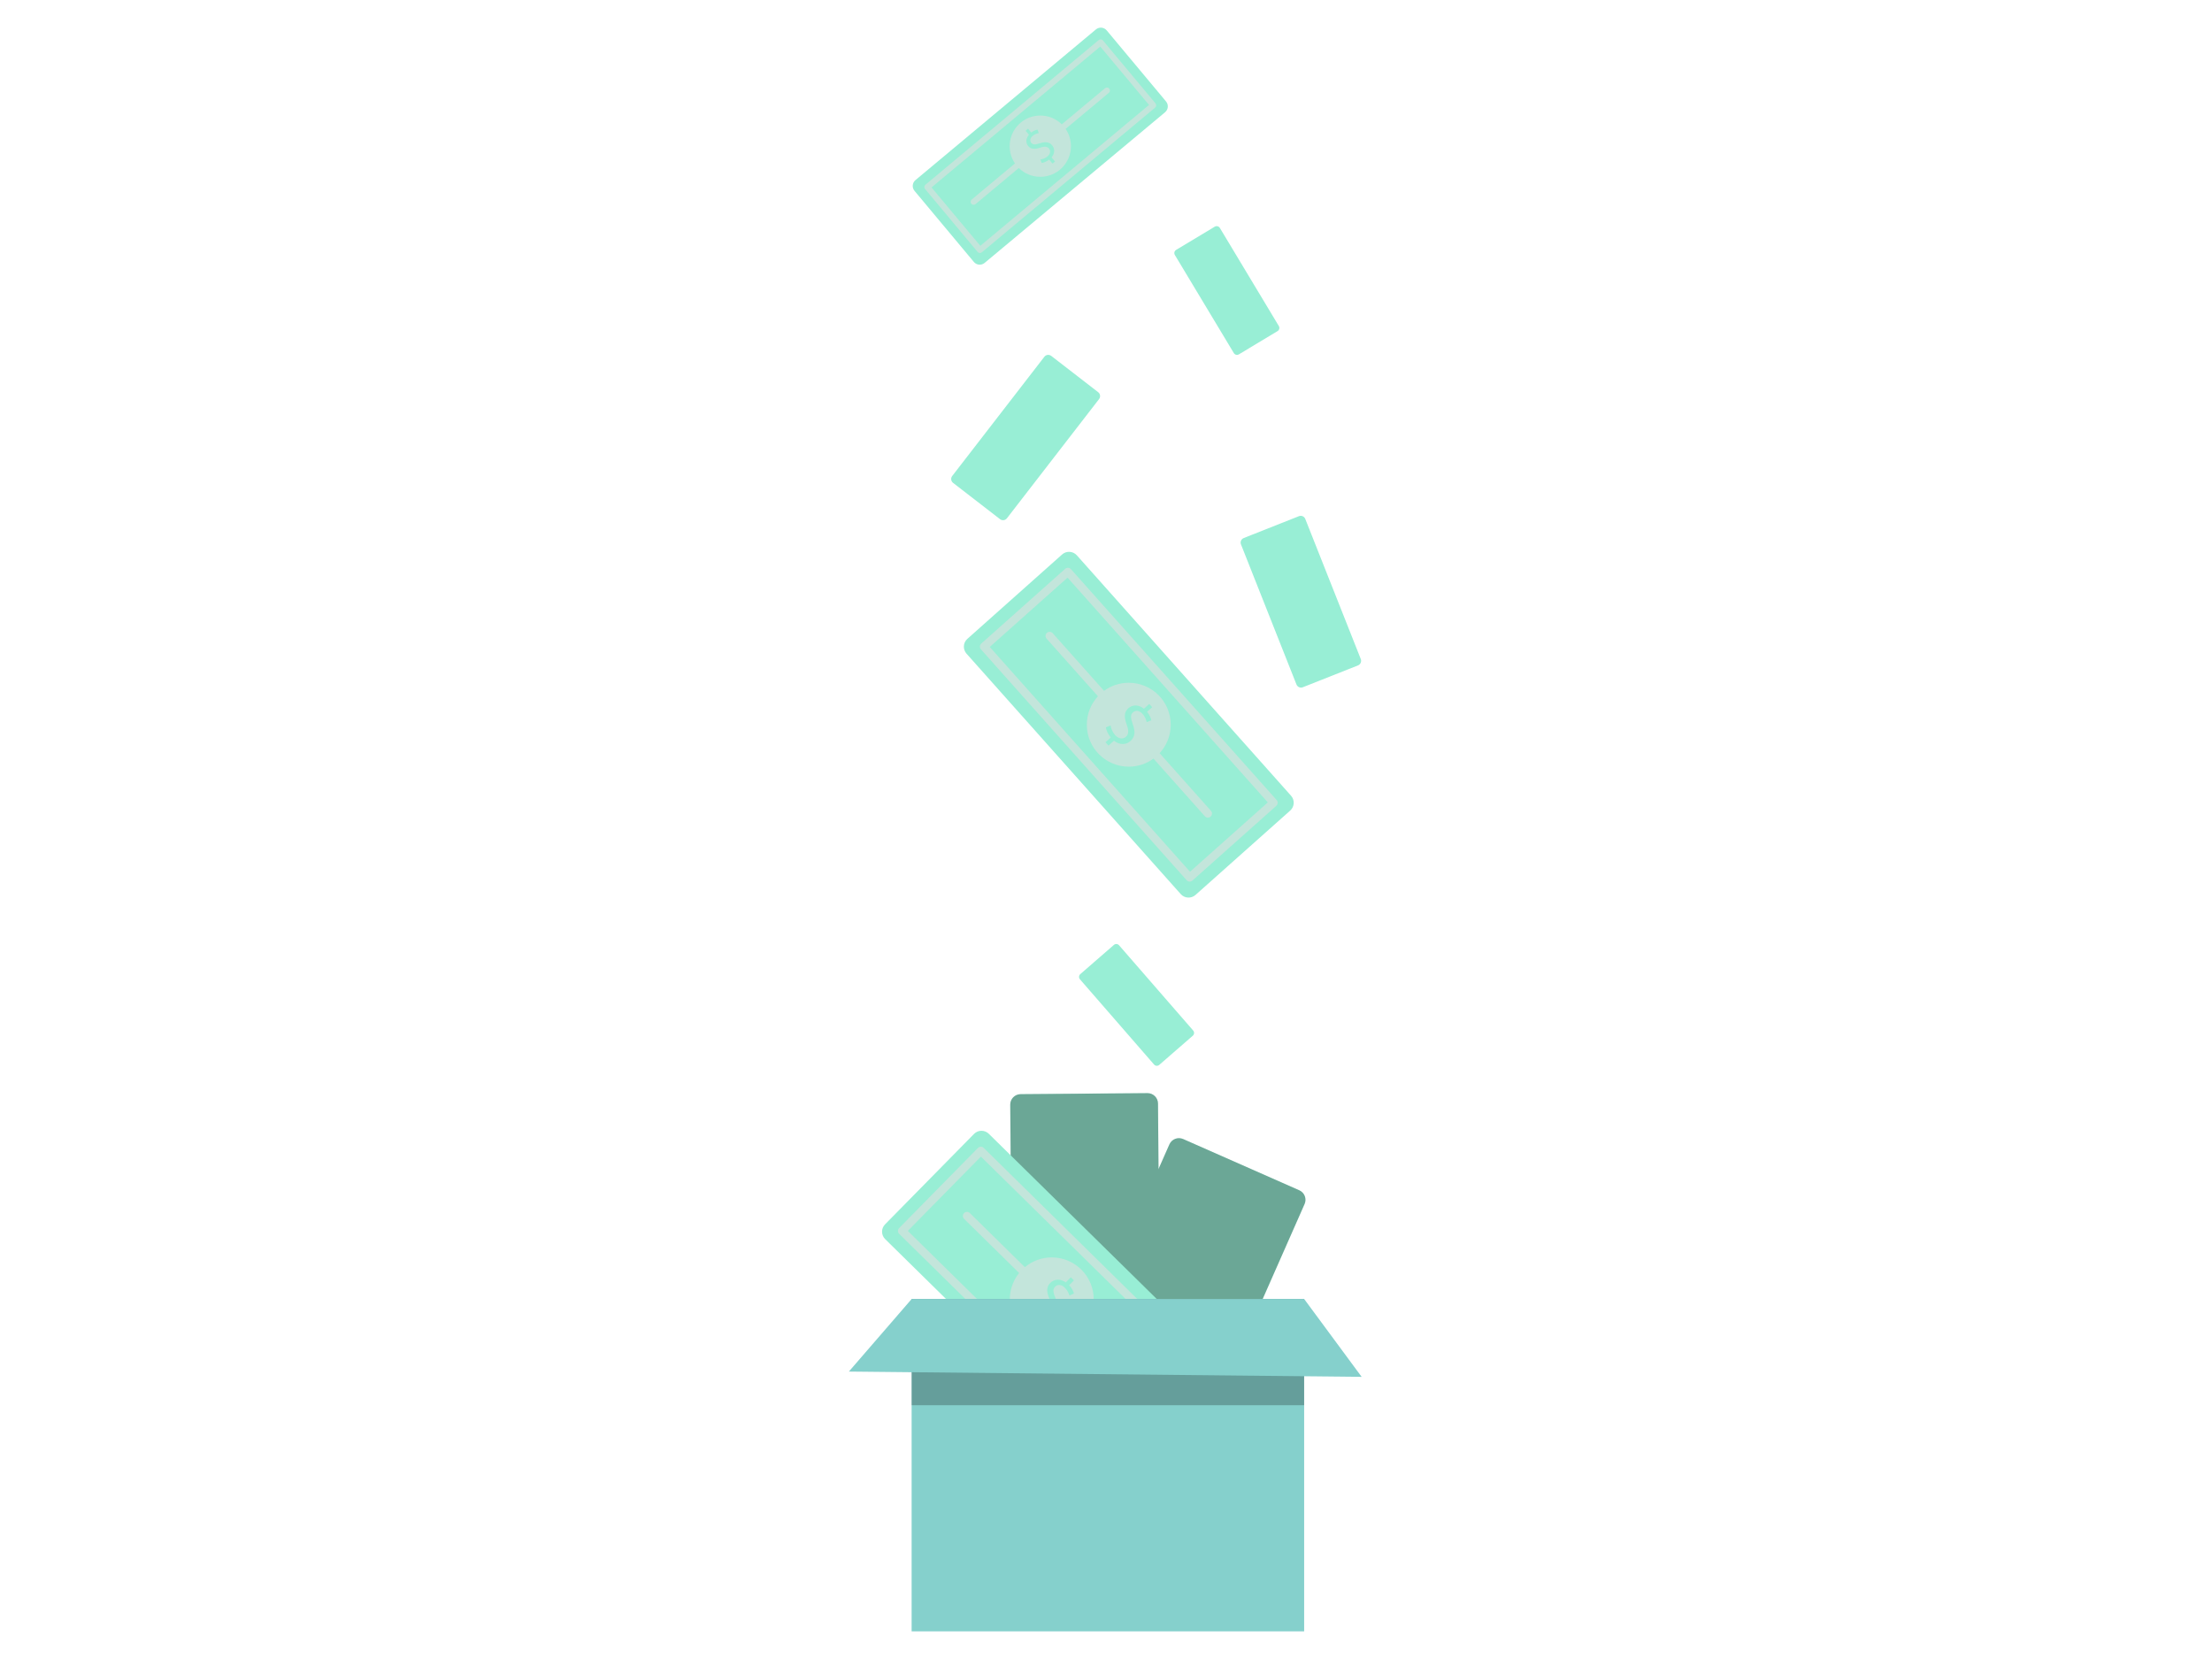 <svg width="192" height="144" viewBox="0 0 192 144" fill="none" xmlns="http://www.w3.org/2000/svg">
<path d="M113.297 45.043L118.115 57.204C118.202 57.422 118.093 57.668 117.876 57.756L113.084 59.653C112.867 59.741 112.621 59.632 112.533 59.414L107.716 47.253C107.628 47.035 107.737 46.789 107.955 46.701L112.746 44.804C112.964 44.716 113.212 44.825 113.297 45.043Z" fill="#98EED5"/>
<path d="M97.134 82.05L103.567 89.448C103.683 89.581 103.669 89.782 103.536 89.898L100.622 92.432C100.489 92.548 100.288 92.534 100.172 92.401L93.739 85.003C93.623 84.87 93.637 84.669 93.769 84.553L96.684 82.019C96.817 81.903 97.018 81.917 97.134 82.05Z" fill="#98EED5"/>
<path d="M102.487 77.607L83.892 56.736C83.559 56.362 83.592 55.787 83.965 55.454L92.188 48.129C92.561 47.795 93.136 47.828 93.47 48.202L112.065 69.073C112.398 69.447 112.365 70.022 111.991 70.355L103.769 77.68C103.393 78.014 102.821 77.981 102.487 77.607Z" fill="#98EED5"/>
<path fill-rule="evenodd" clip-rule="evenodd" d="M92.456 49.372C92.602 49.242 92.826 49.255 92.957 49.401L110.813 69.442C110.943 69.588 110.93 69.813 110.784 69.943L103.501 76.432C103.354 76.563 103.13 76.55 103 76.403L85.144 56.362C85.013 56.216 85.026 55.992 85.173 55.861L92.456 49.372ZM92.663 50.138L85.91 56.155L103.293 75.666L110.047 69.649L92.663 50.138Z" fill="#C3E5DB"/>
<path d="M91.373 54.961C91.242 54.814 91.018 54.801 90.872 54.932C90.725 55.062 90.713 55.286 90.843 55.433L95.301 60.436C94.701 61.085 94.335 61.952 94.335 62.905C94.335 64.916 95.966 66.546 97.977 66.546C98.779 66.546 99.521 66.287 100.123 65.847L104.58 70.85C104.71 70.996 104.935 71.009 105.081 70.879C105.228 70.749 105.241 70.524 105.11 70.378L100.653 65.375C101.252 64.726 101.618 63.858 101.618 62.905C101.618 60.894 99.988 59.264 97.977 59.264C97.174 59.264 96.432 59.524 95.831 59.963L91.373 54.961Z" fill="#C3E5DB"/>
<path d="M95.952 64.428L96.416 64.014C96.184 63.744 96.021 63.394 95.992 63.132L96.399 62.968C96.437 63.231 96.562 63.548 96.792 63.806C97.083 64.132 97.466 64.185 97.729 63.95C97.982 63.726 97.978 63.406 97.814 62.945C97.58 62.313 97.535 61.835 97.932 61.48C98.314 61.139 98.843 61.154 99.29 61.516L99.754 61.102L100.007 61.386L99.563 61.783C99.799 62.067 99.894 62.32 99.934 62.524L99.53 62.68C99.499 62.533 99.433 62.256 99.17 61.963C98.855 61.61 98.524 61.665 98.342 61.828C98.103 62.041 98.136 62.318 98.325 62.864C98.555 63.51 98.529 63.96 98.119 64.324C97.757 64.648 97.192 64.698 96.693 64.294L96.215 64.719L95.952 64.428Z" fill="#98EED5"/>
<path d="M87.917 123.84L87.688 95.887C87.683 95.385 88.088 94.976 88.587 94.971L99.598 94.881C100.1 94.877 100.509 95.281 100.514 95.781L100.744 123.733C100.748 124.235 100.344 124.644 99.844 124.649L88.833 124.739C88.331 124.743 87.922 124.341 87.917 123.84Z" fill="#98EED5"/>
<path d="M90.216 124.905L101.502 99.331C101.705 98.872 102.24 98.664 102.699 98.867L112.774 103.313C113.233 103.516 113.441 104.051 113.237 104.51L101.951 130.085C101.748 130.544 101.213 130.752 100.754 130.548L90.68 126.103C90.221 125.899 90.012 125.364 90.216 124.905Z" fill="#98EED5"/>
<path opacity="0.3" d="M112.775 103.315L102.7 98.869C102.241 98.666 101.706 98.874 101.503 99.333L100.561 101.467L100.514 95.784C100.509 95.282 100.1 94.88 99.598 94.885L88.587 94.972C88.085 94.977 87.683 95.386 87.688 95.888L87.917 123.841C87.922 124.342 88.331 124.744 88.833 124.74L90.293 124.728L90.215 124.903C90.011 125.362 90.219 125.897 90.678 126.1L100.753 130.546C101.212 130.749 101.747 130.541 101.95 130.082L113.236 104.508C113.44 104.053 113.231 103.516 112.775 103.315Z" fill="black"/>
<path d="M96.762 127.157L76.833 107.555C76.475 107.202 76.47 106.63 76.823 106.272L84.546 98.422C84.898 98.065 85.471 98.06 85.828 98.412L105.757 118.015C106.115 118.368 106.12 118.94 105.767 119.297L98.044 127.148C97.694 127.503 97.119 127.508 96.762 127.157Z" fill="#98EED5"/>
<path fill-rule="evenodd" clip-rule="evenodd" d="M84.885 99.642C85.022 99.502 85.247 99.501 85.387 99.638L104.523 118.463C104.662 118.6 104.664 118.825 104.527 118.965L97.686 125.919C97.548 126.059 97.323 126.061 97.184 125.923L78.047 107.098C77.908 106.961 77.906 106.736 78.043 106.597L84.885 99.642ZM85.142 100.393L78.798 106.841L97.428 125.169L103.772 118.72L85.142 100.393Z" fill="#C3E5DB"/>
<path d="M84.181 105.291C84.041 105.154 83.817 105.156 83.679 105.295C83.542 105.435 83.543 105.66 83.683 105.797L88.46 110.496C87.954 111.121 87.651 111.918 87.651 112.785C87.651 114.796 89.281 116.426 91.292 116.426C92.181 116.426 92.995 116.107 93.628 115.579L98.405 120.277C98.544 120.415 98.769 120.413 98.907 120.273C99.044 120.134 99.042 119.909 98.903 119.772L94.125 115.073C94.631 114.447 94.934 113.651 94.934 112.785C94.934 110.773 93.304 109.143 91.292 109.143C90.404 109.143 89.59 109.461 88.958 109.99L84.181 105.291Z" fill="#C3E5DB"/>
<path d="M89.374 114.435L89.809 113.993C89.558 113.737 89.374 113.401 89.329 113.141L89.724 112.952C89.779 113.212 89.925 113.52 90.169 113.761C90.481 114.066 90.867 114.095 91.113 113.844C91.35 113.602 91.326 113.285 91.132 112.834C90.858 112.218 90.779 111.745 91.156 111.364C91.513 111 92.043 110.979 92.511 111.31L92.947 110.867L93.219 111.135L92.8 111.561C93.056 111.828 93.165 112.074 93.219 112.275L92.824 112.457C92.784 112.313 92.698 112.041 92.417 111.764C92.079 111.433 91.754 111.508 91.582 111.684C91.357 111.911 91.406 112.185 91.634 112.718C91.903 113.347 91.908 113.799 91.525 114.189C91.184 114.535 90.623 114.622 90.098 114.253L89.648 114.71L89.374 114.435Z" fill="#98EED5"/>
<path d="M113.199 112.753H79.128V141.6H113.199V112.753Z" fill="#85D0CC"/>
<path d="M113.199 112.753H79.128V121.972H113.199V112.753Z" fill="black" fill-opacity="0.24"/>
<path d="M118.191 119.51L113.201 112.753H79.13L73.681 119.051L118.191 119.51Z" fill="#85D0CC"/>
<path d="M101.13 9.741L85.464 22.821C85.182 23.055 84.766 23.017 84.532 22.738L79.378 16.565C79.144 16.283 79.182 15.867 79.461 15.633L95.127 2.553C95.408 2.319 95.825 2.357 96.059 2.636L101.212 8.807C101.447 9.088 101.409 9.507 101.13 9.741Z" fill="#98EED5"/>
<path fill-rule="evenodd" clip-rule="evenodd" d="M80.293 16.401C80.201 16.291 80.216 16.128 80.326 16.036L95.369 3.476C95.479 3.384 95.642 3.399 95.734 3.509L100.298 8.975C100.39 9.085 100.375 9.249 100.265 9.34L85.222 21.901C85.112 21.992 84.949 21.978 84.857 21.868L80.293 16.401ZM80.857 16.268L85.089 21.337L99.734 9.109L95.502 4.04L80.857 16.268Z" fill="#C3E5DB"/>
<path d="M96.249 8.055C96.358 7.963 96.373 7.8 96.281 7.69C96.189 7.58 96.026 7.566 95.916 7.657L92.162 10.792C91.683 10.32 91.024 10.028 90.298 10.028C88.829 10.028 87.638 11.219 87.638 12.688C87.638 13.243 87.808 13.758 88.099 14.185L84.344 17.32C84.234 17.412 84.219 17.576 84.311 17.685C84.403 17.795 84.566 17.81 84.676 17.718L88.431 14.582C88.912 15.056 89.57 15.347 90.298 15.347C91.766 15.347 92.957 14.157 92.957 12.688C92.957 12.132 92.787 11.616 92.495 11.189L96.249 8.055Z" fill="#C3E5DB"/>
<path d="M91.359 14.199L91.068 13.852C90.865 14.015 90.607 14.126 90.416 14.14L90.304 13.84C90.498 13.819 90.733 13.736 90.924 13.572C91.168 13.369 91.215 13.09 91.052 12.891C90.893 12.702 90.662 12.697 90.321 12.806C89.855 12.962 89.505 12.983 89.254 12.685C89.015 12.399 89.036 12.013 89.311 11.696L89.019 11.348L89.232 11.171L89.512 11.505C89.725 11.339 89.912 11.275 90.061 11.251L90.165 11.552C90.058 11.571 89.852 11.613 89.632 11.798C89.367 12.02 89.4 12.262 89.514 12.399C89.663 12.579 89.867 12.562 90.269 12.434C90.744 12.283 91.073 12.311 91.329 12.619C91.556 12.891 91.58 13.305 91.274 13.66L91.575 14.02L91.359 14.199Z" fill="#98EED5"/>
<path d="M105.883 19.785L111.001 28.298C111.093 28.452 111.044 28.649 110.89 28.741L107.537 30.757C107.383 30.849 107.187 30.799 107.095 30.646L101.977 22.133C101.885 21.979 101.934 21.782 102.088 21.69L105.441 19.674C105.592 19.584 105.791 19.634 105.883 19.785Z" fill="#98EED5"/>
<path d="M95.399 34.639L87.399 44.988C87.255 45.173 86.99 45.208 86.803 45.064L82.726 41.912C82.542 41.768 82.506 41.503 82.651 41.316L90.65 30.967C90.794 30.782 91.059 30.747 91.246 30.891L95.323 34.043C95.508 34.185 95.543 34.452 95.399 34.639Z" fill="#98EED5"/>
</svg>
